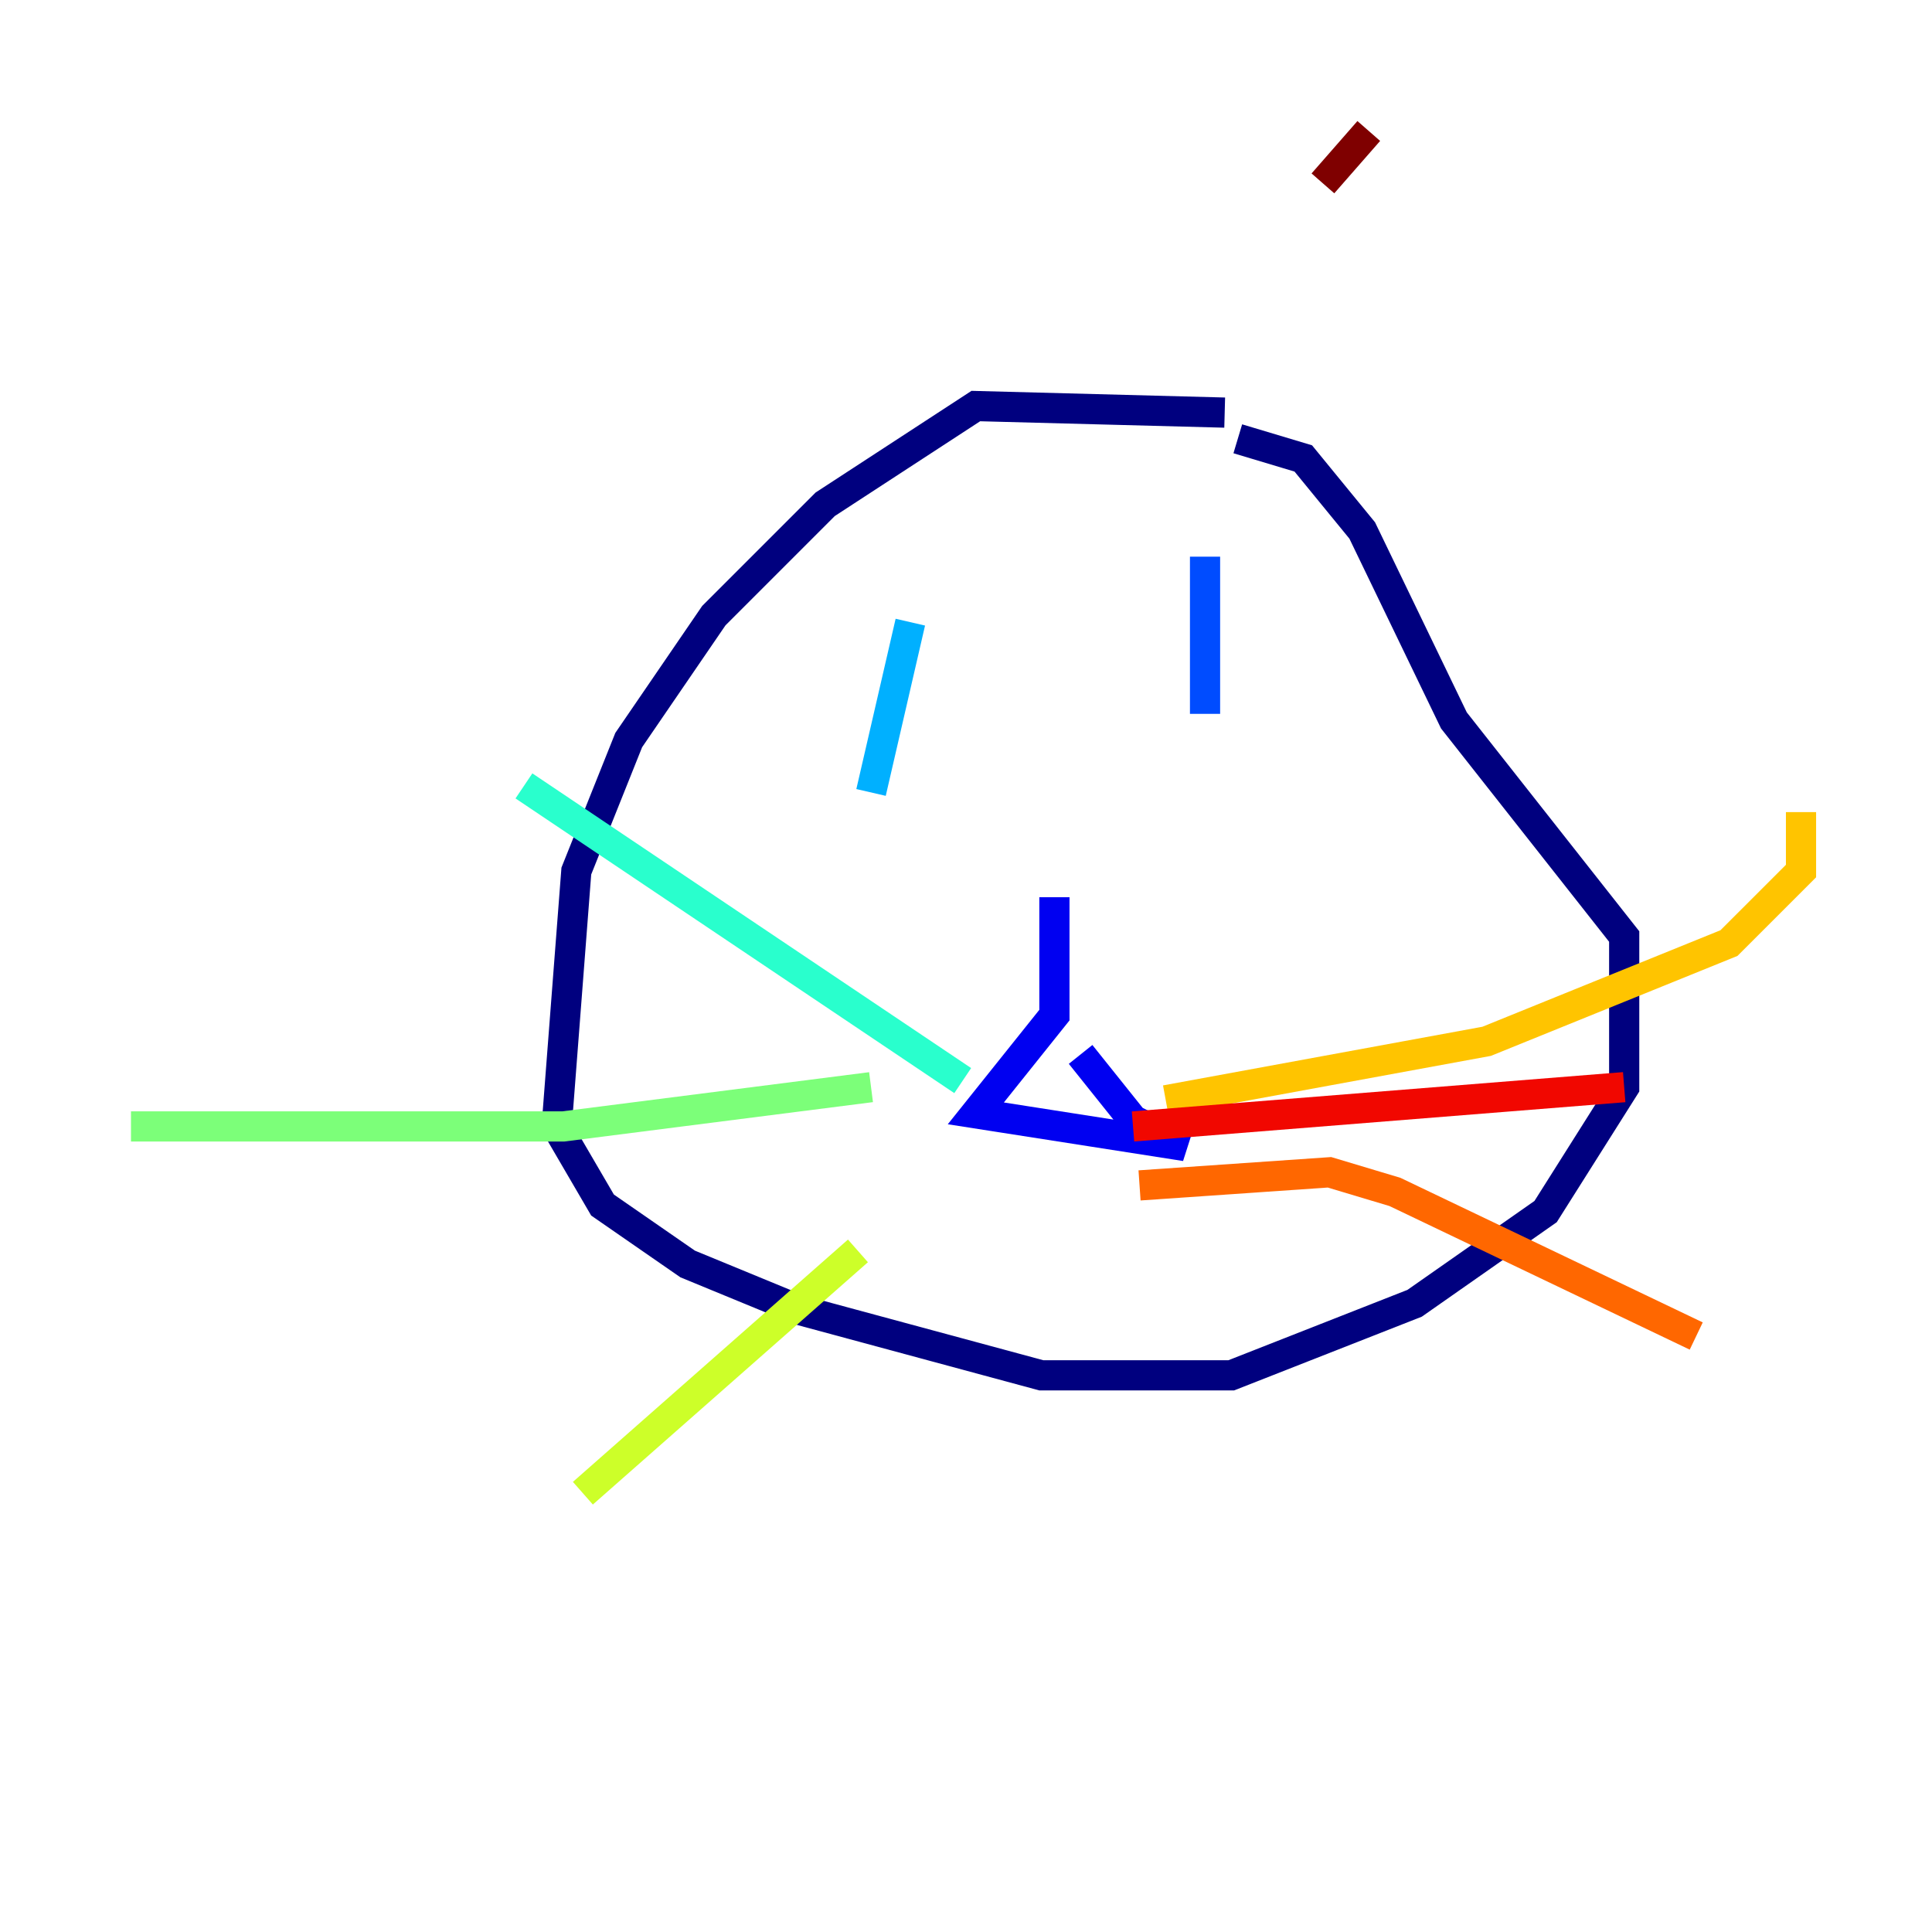 <?xml version="1.0" encoding="utf-8" ?>
<svg baseProfile="tiny" height="128" version="1.2" viewBox="0,0,128,128" width="128" xmlns="http://www.w3.org/2000/svg" xmlns:ev="http://www.w3.org/2001/xml-events" xmlns:xlink="http://www.w3.org/1999/xlink"><defs /><polyline fill="none" points="81.139,27.336 64.651,26.902 54.671,33.41 47.295,40.786 41.654,49.031 38.183,57.709 36.881,74.63 39.919,79.837 45.559,83.742 52.936,86.78 68.99,91.119 81.573,91.119 93.722,86.346 102.4,80.271 107.607,72.027 107.607,62.047 96.325,47.729 90.251,35.146 86.346,30.373 82.007,29.071" stroke="#00007f" stroke-width="2" /><polyline fill="none" points="69.858,59.444 69.858,67.254 64.651,73.763 78.536,75.932 75.064,74.197 71.593,69.858" stroke="#0000f1" stroke-width="2" /><polyline fill="none" points="79.837,36.881 79.837,47.295" stroke="#004cff" stroke-width="2" /><polyline fill="none" points="60.312,41.22 57.709,52.502" stroke="#00b0ff" stroke-width="2" /><polyline fill="none" points="63.783,71.593 34.712,52.068" stroke="#29ffcd" stroke-width="2" /><polyline fill="none" points="57.709,72.027 37.315,74.63 8.678,74.63" stroke="#7cff79" stroke-width="2" /><polyline fill="none" points="56.841,82.875 38.617,98.929" stroke="#cdff29" stroke-width="2" /><polyline fill="none" points="77.234,72.895 98.495,68.99 114.549,62.481 119.322,57.709 119.322,53.803" stroke="#ffc400" stroke-width="2" /><polyline fill="none" points="75.498,78.536 88.081,77.668 92.42,78.969 112.38,88.515" stroke="#ff6700" stroke-width="2" /><polyline fill="none" points="75.064,74.63 107.607,72.027" stroke="#f10700" stroke-width="2" /><polyline fill="none" points="90.685,8.678 87.647,12.149" stroke="#7f0000" stroke-width="2" /></svg>